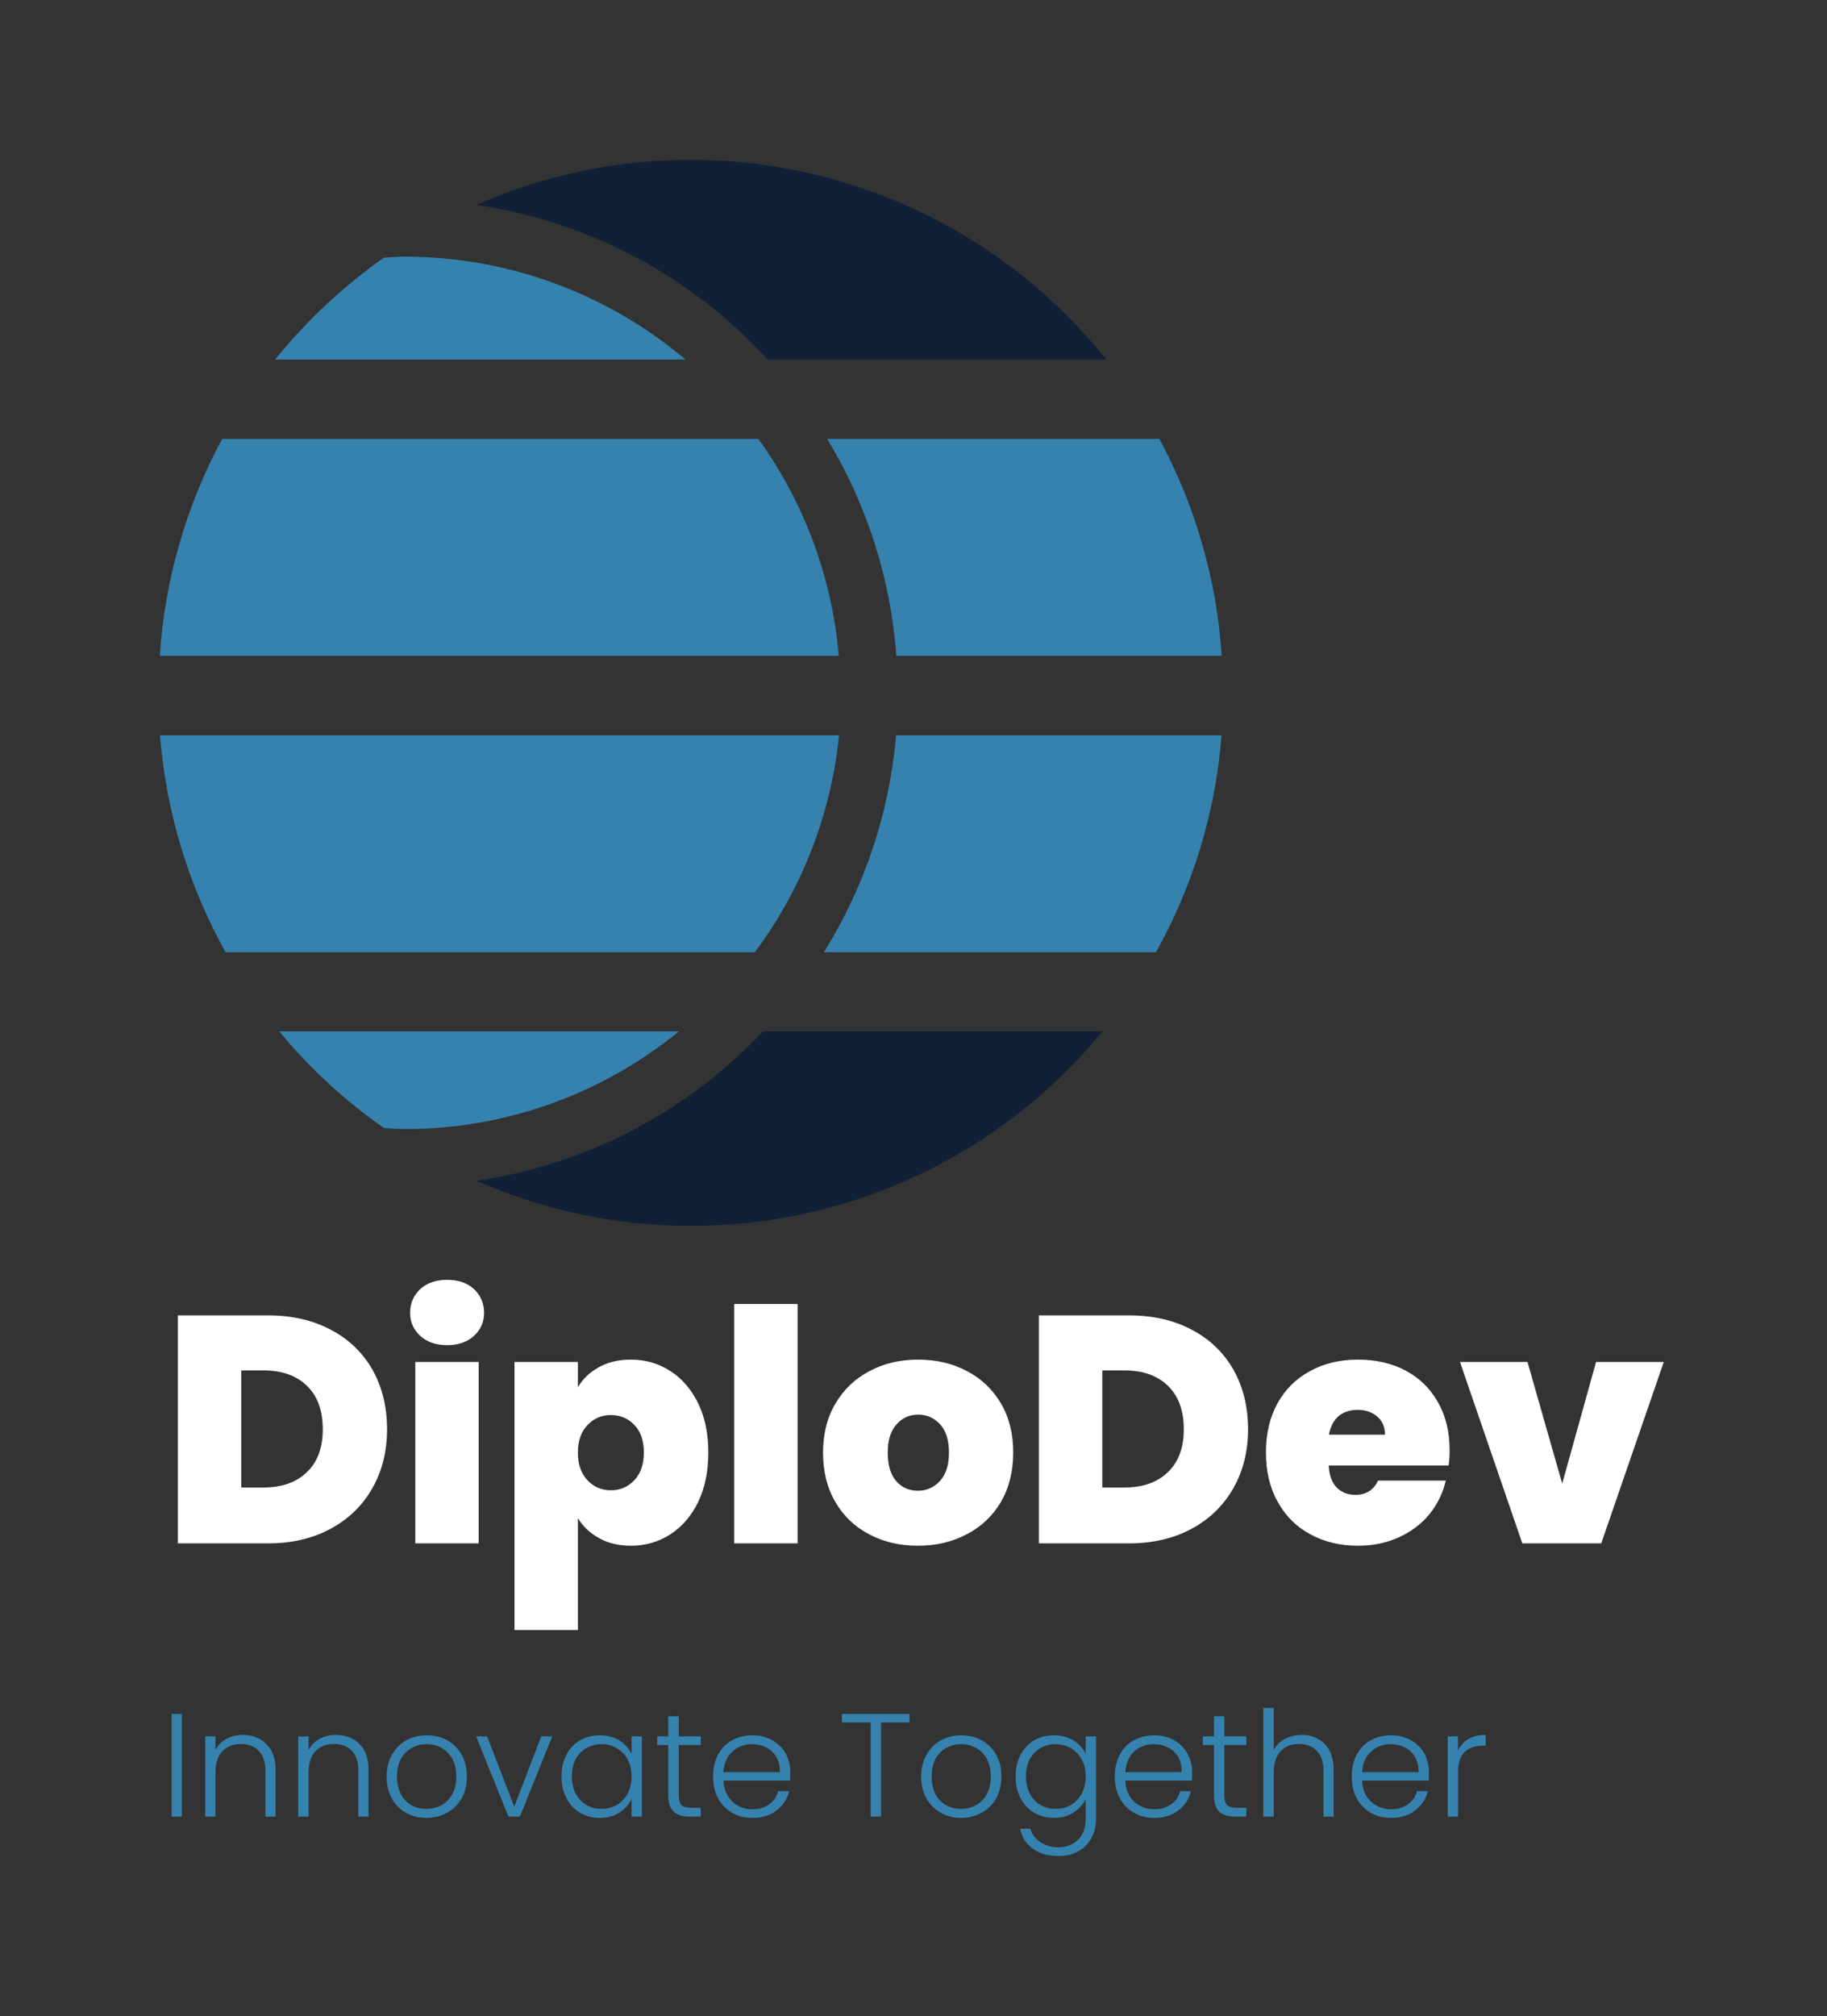 <svg xmlns="http://www.w3.org/2000/svg" version="1.1" xmlns:xlink="http://www.w3.org/1999/xlink" xmlns:svgjs="http://svgjs.dev/svgjs" viewBox="0 0 8.473 9.348">
	<rect x="0" y="0" width="8.473" height="9.348" fill="#333333" stroke="none"/>
	<g transform="matrix(1,0,0,1,0.741,5.934)">
		<g>
			<path d=" M 0.794 0.232 Q 0.919 0.298 0.987 0.418 Q 1.054 0.538 1.054 0.693 Q 1.054 0.846 0.986 0.966 Q 0.918 1.086 0.793 1.154 Q 0.667 1.222 0.503 1.222 L 0.084 1.222 L 0.084 0.165 L 0.503 0.165 Q 0.669 0.165 0.794 0.232 M 0.682 0.892 Q 0.756 0.822 0.756 0.693 Q 0.756 0.562 0.682 0.491 Q 0.609 0.42 0.48 0.42 L 0.378 0.42 L 0.378 0.963 L 0.48 0.963 Q 0.609 0.963 0.682 0.892 M 1.208 0.26 Q 1.161 0.217 1.161 0.153 Q 1.161 0.087 1.208 0.043 Q 1.255 0 1.333 0 Q 1.41 0 1.457 0.043 Q 1.504 0.087 1.504 0.153 Q 1.504 0.217 1.457 0.26 Q 1.41 0.303 1.333 0.303 Q 1.255 0.303 1.208 0.26 M 1.479 0.381 L 1.479 1.222 L 1.185 1.222 L 1.185 0.381 L 1.479 0.381 M 2.037 0.405 Q 2.1 0.37 2.185 0.37 Q 2.286 0.37 2.368 0.423 Q 2.449 0.475 2.497 0.573 Q 2.544 0.67 2.544 0.801 Q 2.544 0.931 2.497 1.03 Q 2.449 1.128 2.368 1.18 Q 2.286 1.233 2.185 1.233 Q 2.1 1.233 2.038 1.198 Q 1.975 1.164 1.939 1.105 L 1.939 1.624 L 1.645 1.624 L 1.645 0.381 L 1.939 0.381 L 1.939 0.498 Q 1.974 0.439 2.037 0.405 M 2.201 0.673 Q 2.157 0.627 2.092 0.627 Q 2.028 0.627 1.984 0.673 Q 1.939 0.72 1.939 0.801 Q 1.939 0.883 1.984 0.93 Q 2.028 0.976 2.092 0.976 Q 2.157 0.976 2.201 0.929 Q 2.245 0.882 2.245 0.801 Q 2.245 0.718 2.201 0.673 M 2.958 0.112 L 2.958 1.222 L 2.664 1.222 L 2.664 0.112 L 2.958 0.112 M 3.29 1.18 Q 3.19 1.128 3.133 1.03 Q 3.076 0.933 3.076 0.801 Q 3.076 0.67 3.134 0.573 Q 3.192 0.475 3.292 0.423 Q 3.391 0.37 3.517 0.37 Q 3.643 0.37 3.743 0.423 Q 3.843 0.475 3.901 0.573 Q 3.958 0.67 3.958 0.801 Q 3.958 0.931 3.901 1.03 Q 3.843 1.128 3.742 1.18 Q 3.642 1.233 3.516 1.233 Q 3.39 1.233 3.29 1.18 M 3.619 0.932 Q 3.66 0.886 3.66 0.801 Q 3.66 0.715 3.619 0.67 Q 3.577 0.625 3.517 0.625 Q 3.457 0.625 3.417 0.67 Q 3.376 0.715 3.376 0.801 Q 3.376 0.888 3.415 0.933 Q 3.454 0.978 3.516 0.978 Q 3.577 0.978 3.619 0.932 M 4.787 0.232 Q 4.912 0.298 4.98 0.418 Q 5.047 0.538 5.047 0.693 Q 5.047 0.846 4.979 0.966 Q 4.911 1.086 4.786 1.154 Q 4.66 1.222 4.495 1.222 L 4.077 1.222 L 4.077 0.165 L 4.495 0.165 Q 4.662 0.165 4.787 0.232 M 4.675 0.892 Q 4.749 0.822 4.749 0.693 Q 4.749 0.562 4.675 0.491 Q 4.602 0.42 4.473 0.42 L 4.371 0.42 L 4.371 0.963 L 4.473 0.963 Q 4.602 0.963 4.675 0.892 M 5.977 0.861 L 5.421 0.861 Q 5.425 0.93 5.459 0.964 Q 5.493 0.997 5.545 0.997 Q 5.619 0.997 5.65 0.931 L 5.964 0.931 Q 5.944 1.018 5.888 1.087 Q 5.832 1.155 5.746 1.194 Q 5.661 1.233 5.557 1.233 Q 5.433 1.233 5.336 1.18 Q 5.239 1.128 5.185 1.03 Q 5.13 0.933 5.13 0.801 Q 5.13 0.669 5.184 0.572 Q 5.238 0.475 5.335 0.423 Q 5.431 0.37 5.557 0.37 Q 5.682 0.37 5.778 0.421 Q 5.874 0.472 5.928 0.568 Q 5.982 0.663 5.982 0.792 Q 5.982 0.826 5.977 0.861 M 5.682 0.718 Q 5.682 0.664 5.646 0.634 Q 5.61 0.603 5.556 0.603 Q 5.502 0.603 5.467 0.632 Q 5.433 0.661 5.422 0.718 L 5.682 0.718 M 6.504 0.945 L 6.661 0.381 L 6.975 0.381 L 6.685 1.222 L 6.319 1.222 L 6.03 0.381 L 6.343 0.381 L 6.504 0.945" fill="#ffffff" fill-rule="nonzero">
			</path>
		</g>
		<g>
			<path d=" M 0.102 2.013 L 0.102 2.489 L 0.055 2.489 L 0.055 2.013 L 0.102 2.013 M 0.494 2.152 Q 0.537 2.193 0.537 2.271 L 0.537 2.489 L 0.49 2.489 L 0.49 2.277 Q 0.49 2.216 0.459 2.184 Q 0.429 2.152 0.376 2.152 Q 0.323 2.152 0.29 2.186 Q 0.258 2.22 0.258 2.286 L 0.258 2.489 L 0.211 2.489 L 0.211 2.117 L 0.258 2.117 L 0.258 2.181 Q 0.276 2.146 0.31 2.128 Q 0.343 2.11 0.385 2.11 Q 0.452 2.11 0.494 2.152 M 0.926 2.152 Q 0.968 2.193 0.968 2.271 L 0.968 2.489 L 0.921 2.489 L 0.921 2.277 Q 0.921 2.216 0.891 2.184 Q 0.86 2.152 0.808 2.152 Q 0.754 2.152 0.722 2.186 Q 0.69 2.22 0.69 2.286 L 0.69 2.489 L 0.642 2.489 L 0.642 2.117 L 0.69 2.117 L 0.69 2.181 Q 0.708 2.146 0.741 2.128 Q 0.775 2.11 0.817 2.11 Q 0.884 2.11 0.926 2.152 M 1.142 2.471 Q 1.1 2.448 1.076 2.404 Q 1.052 2.361 1.052 2.303 Q 1.052 2.245 1.077 2.202 Q 1.101 2.159 1.143 2.135 Q 1.186 2.112 1.238 2.112 Q 1.291 2.112 1.333 2.135 Q 1.376 2.159 1.4 2.202 Q 1.424 2.245 1.424 2.303 Q 1.424 2.361 1.4 2.404 Q 1.375 2.448 1.332 2.471 Q 1.289 2.495 1.237 2.495 Q 1.184 2.495 1.142 2.471 M 1.305 2.437 Q 1.336 2.42 1.356 2.386 Q 1.375 2.352 1.375 2.303 Q 1.375 2.254 1.356 2.22 Q 1.337 2.187 1.306 2.17 Q 1.274 2.153 1.237 2.153 Q 1.201 2.153 1.169 2.17 Q 1.138 2.187 1.119 2.22 Q 1.1 2.254 1.1 2.303 Q 1.1 2.352 1.119 2.386 Q 1.138 2.42 1.169 2.437 Q 1.2 2.453 1.237 2.453 Q 1.274 2.453 1.305 2.437 M 1.644 2.443 L 1.769 2.117 L 1.82 2.117 L 1.67 2.489 L 1.617 2.489 L 1.467 2.117 L 1.518 2.117 L 1.644 2.443 M 1.886 2.202 Q 1.908 2.159 1.949 2.135 Q 1.99 2.112 2.041 2.112 Q 2.094 2.112 2.132 2.136 Q 2.171 2.161 2.188 2.199 L 2.188 2.117 L 2.236 2.117 L 2.236 2.489 L 2.188 2.489 L 2.188 2.407 Q 2.17 2.445 2.132 2.47 Q 2.093 2.495 2.04 2.495 Q 1.99 2.495 1.949 2.471 Q 1.908 2.447 1.886 2.403 Q 1.863 2.36 1.863 2.303 Q 1.863 2.245 1.886 2.202 M 2.17 2.224 Q 2.151 2.19 2.119 2.172 Q 2.088 2.153 2.05 2.153 Q 2.01 2.153 1.979 2.171 Q 1.947 2.189 1.929 2.222 Q 1.911 2.256 1.911 2.303 Q 1.911 2.348 1.929 2.383 Q 1.947 2.417 1.979 2.435 Q 2.01 2.453 2.05 2.453 Q 2.088 2.453 2.119 2.435 Q 2.151 2.416 2.17 2.382 Q 2.188 2.348 2.188 2.303 Q 2.188 2.258 2.17 2.224 M 2.407 2.157 L 2.407 2.388 Q 2.407 2.423 2.42 2.436 Q 2.433 2.448 2.465 2.448 L 2.509 2.448 L 2.509 2.489 L 2.458 2.489 Q 2.408 2.489 2.383 2.466 Q 2.358 2.442 2.358 2.388 L 2.358 2.157 L 2.307 2.157 L 2.307 2.117 L 2.358 2.117 L 2.358 2.024 L 2.407 2.024 L 2.407 2.117 L 2.509 2.117 L 2.509 2.157 L 2.407 2.157 M 2.923 2.322 L 2.614 2.322 Q 2.616 2.364 2.635 2.394 Q 2.653 2.424 2.683 2.439 Q 2.713 2.455 2.748 2.455 Q 2.795 2.455 2.826 2.432 Q 2.858 2.41 2.868 2.371 L 2.919 2.371 Q 2.905 2.426 2.861 2.46 Q 2.816 2.495 2.748 2.495 Q 2.696 2.495 2.654 2.471 Q 2.613 2.448 2.589 2.404 Q 2.566 2.361 2.566 2.303 Q 2.566 2.245 2.589 2.202 Q 2.612 2.158 2.654 2.135 Q 2.695 2.112 2.748 2.112 Q 2.802 2.112 2.841 2.135 Q 2.881 2.158 2.903 2.197 Q 2.924 2.236 2.924 2.284 Q 2.924 2.309 2.923 2.322 M 2.859 2.212 Q 2.842 2.183 2.812 2.168 Q 2.782 2.153 2.746 2.153 Q 2.693 2.153 2.656 2.187 Q 2.618 2.221 2.614 2.283 L 2.876 2.283 Q 2.877 2.241 2.859 2.212 M 3.477 2.013 L 3.477 2.052 L 3.345 2.052 L 3.345 2.489 L 3.297 2.489 L 3.297 2.052 L 3.164 2.052 L 3.164 2.013 L 3.477 2.013 M 3.622 2.471 Q 3.58 2.448 3.555 2.404 Q 3.531 2.361 3.531 2.303 Q 3.531 2.245 3.556 2.202 Q 3.58 2.159 3.623 2.135 Q 3.665 2.112 3.717 2.112 Q 3.77 2.112 3.812 2.135 Q 3.855 2.159 3.879 2.202 Q 3.903 2.245 3.903 2.303 Q 3.903 2.361 3.879 2.404 Q 3.854 2.448 3.811 2.471 Q 3.768 2.495 3.716 2.495 Q 3.663 2.495 3.622 2.471 M 3.784 2.437 Q 3.815 2.42 3.835 2.386 Q 3.854 2.352 3.854 2.303 Q 3.854 2.254 3.835 2.22 Q 3.816 2.187 3.785 2.17 Q 3.753 2.153 3.717 2.153 Q 3.68 2.153 3.648 2.17 Q 3.617 2.187 3.598 2.22 Q 3.58 2.254 3.58 2.303 Q 3.58 2.352 3.598 2.386 Q 3.617 2.42 3.648 2.437 Q 3.679 2.453 3.716 2.453 Q 3.753 2.453 3.784 2.437 M 4.238 2.136 Q 4.277 2.161 4.294 2.198 L 4.294 2.117 L 4.342 2.117 L 4.342 2.499 Q 4.342 2.55 4.32 2.59 Q 4.298 2.629 4.258 2.651 Q 4.218 2.672 4.168 2.672 Q 4.096 2.672 4.049 2.638 Q 4.002 2.604 3.99 2.545 L 4.037 2.545 Q 4.049 2.584 4.084 2.607 Q 4.118 2.631 4.168 2.631 Q 4.204 2.631 4.233 2.615 Q 4.261 2.6 4.278 2.57 Q 4.294 2.54 4.294 2.499 L 4.294 2.407 Q 4.276 2.445 4.238 2.47 Q 4.199 2.495 4.147 2.495 Q 4.096 2.495 4.055 2.471 Q 4.015 2.447 3.992 2.403 Q 3.969 2.36 3.969 2.303 Q 3.969 2.245 3.992 2.202 Q 4.015 2.159 4.055 2.135 Q 4.096 2.112 4.147 2.112 Q 4.199 2.112 4.238 2.136 M 4.276 2.224 Q 4.257 2.19 4.226 2.172 Q 4.194 2.153 4.156 2.153 Q 4.116 2.153 4.085 2.171 Q 4.053 2.189 4.035 2.222 Q 4.017 2.256 4.017 2.303 Q 4.017 2.348 4.035 2.383 Q 4.053 2.417 4.085 2.435 Q 4.116 2.453 4.156 2.453 Q 4.194 2.453 4.226 2.435 Q 4.257 2.416 4.276 2.382 Q 4.294 2.348 4.294 2.303 Q 4.294 2.258 4.276 2.224 M 4.786 2.322 L 4.478 2.322 Q 4.48 2.364 4.498 2.394 Q 4.516 2.424 4.546 2.439 Q 4.576 2.455 4.612 2.455 Q 4.658 2.455 4.69 2.432 Q 4.722 2.41 4.732 2.371 L 4.782 2.371 Q 4.769 2.426 4.724 2.46 Q 4.679 2.495 4.612 2.495 Q 4.559 2.495 4.518 2.471 Q 4.476 2.448 4.453 2.404 Q 4.429 2.361 4.429 2.303 Q 4.429 2.245 4.452 2.202 Q 4.475 2.158 4.517 2.135 Q 4.559 2.112 4.612 2.112 Q 4.665 2.112 4.705 2.135 Q 4.745 2.158 4.766 2.197 Q 4.788 2.236 4.788 2.284 Q 4.788 2.309 4.786 2.322 M 4.723 2.212 Q 4.705 2.183 4.675 2.168 Q 4.645 2.153 4.61 2.153 Q 4.557 2.153 4.519 2.187 Q 4.482 2.221 4.478 2.283 L 4.739 2.283 Q 4.74 2.241 4.723 2.212 M 4.937 2.157 L 4.937 2.388 Q 4.937 2.423 4.95 2.436 Q 4.963 2.448 4.996 2.448 L 5.039 2.448 L 5.039 2.489 L 4.988 2.489 Q 4.938 2.489 4.913 2.466 Q 4.889 2.442 4.889 2.388 L 4.889 2.157 L 4.837 2.157 L 4.837 2.117 L 4.889 2.117 L 4.889 2.024 L 4.937 2.024 L 4.937 2.117 L 5.039 2.117 L 5.039 2.157 L 4.937 2.157 M 5.371 2.128 Q 5.405 2.146 5.424 2.182 Q 5.444 2.219 5.444 2.271 L 5.444 2.489 L 5.397 2.489 L 5.397 2.277 Q 5.397 2.216 5.366 2.184 Q 5.336 2.152 5.283 2.152 Q 5.23 2.152 5.198 2.186 Q 5.166 2.22 5.166 2.286 L 5.166 2.489 L 5.118 2.489 L 5.118 1.985 L 5.166 1.985 L 5.166 2.181 Q 5.183 2.147 5.218 2.129 Q 5.252 2.11 5.295 2.11 Q 5.337 2.11 5.371 2.128 M 5.885 2.322 L 5.576 2.322 Q 5.578 2.364 5.596 2.394 Q 5.615 2.424 5.645 2.439 Q 5.675 2.455 5.71 2.455 Q 5.757 2.455 5.788 2.432 Q 5.82 2.41 5.83 2.371 L 5.881 2.371 Q 5.867 2.426 5.822 2.46 Q 5.778 2.495 5.71 2.495 Q 5.658 2.495 5.616 2.471 Q 5.575 2.448 5.551 2.404 Q 5.528 2.361 5.528 2.303 Q 5.528 2.245 5.551 2.202 Q 5.574 2.158 5.616 2.135 Q 5.657 2.112 5.71 2.112 Q 5.763 2.112 5.803 2.135 Q 5.843 2.158 5.865 2.197 Q 5.886 2.236 5.886 2.284 Q 5.886 2.309 5.885 2.322 M 5.821 2.212 Q 5.804 2.183 5.774 2.168 Q 5.744 2.153 5.708 2.153 Q 5.655 2.153 5.618 2.187 Q 5.58 2.221 5.576 2.283 L 5.838 2.283 Q 5.838 2.241 5.821 2.212 M 6.069 2.129 Q 6.102 2.11 6.149 2.11 L 6.149 2.16 L 6.136 2.16 Q 6.084 2.16 6.053 2.188 Q 6.021 2.216 6.021 2.281 L 6.021 2.489 L 5.973 2.489 L 5.973 2.117 L 6.021 2.117 L 6.021 2.183 Q 6.037 2.148 6.069 2.129" fill="#3682ae" fill-rule="nonzero">
			</path>
		</g>
		<g clip-path="url(#SvgjsClipPath1002)">
			<g clip-path="url(#SvgjsClipPath10008d9164e4-9930-4423-bf37-b98d8d999e83)">
				<path d=" M 2.776 -3.899 L 0.289 -3.899 C 0.122 -3.588 0.023 -3.245 0 -2.893 L 3.149 -2.893 C 3.118 -3.256 2.989 -3.604 2.776 -3.899 Z" fill="#3682ae" transform="matrix(1,0,0,1,0,0)" fill-rule="nonzero">
				</path>
			</g>
			<g clip-path="url(#SvgjsClipPath10008d9164e4-9930-4423-bf37-b98d8d999e83)">
				<path d=" M 0.535 -4.267 L 2.438 -4.267 C 2.074 -4.575 1.612 -4.744 1.135 -4.744 C 1.103 -4.744 1.071 -4.741 1.039 -4.739 C 0.85 -4.606 0.681 -4.447 0.535 -4.267 Z" fill="#3682ae" transform="matrix(1,0,0,1,0,0)" fill-rule="nonzero">
				</path>
			</g>
			<g clip-path="url(#SvgjsClipPath10008d9164e4-9930-4423-bf37-b98d8d999e83)">
				<path d=" M 0.554 -1.152 C 0.695 -0.981 0.858 -0.831 1.039 -0.704 C 1.071 -0.702 1.103 -0.699 1.135 -0.699 C 1.599 -0.698 2.049 -0.859 2.408 -1.152 Z" fill="#3682ae" transform="matrix(1,0,0,1,0,0)" fill-rule="nonzero">
				</path>
			</g>
			<g clip-path="url(#SvgjsClipPath10008d9164e4-9930-4423-bf37-b98d8d999e83)">
				<path d=" M 2.82 -4.267 L 4.39 -4.267 C 3.921 -4.852 3.212 -5.193 2.462 -5.193 C 2.12 -5.193 1.782 -5.122 1.469 -4.984 C 1.988 -4.907 2.466 -4.654 2.82 -4.267 Z" fill="#102036" transform="matrix(1,0,0,1,0,0)" fill-rule="nonzero">
				</path>
			</g>
			<g clip-path="url(#SvgjsClipPath10008d9164e4-9930-4423-bf37-b98d8d999e83)">
				<path d=" M 2.798 -1.152 C 2.446 -0.778 1.978 -0.534 1.47 -0.459 C 1.783 -0.321 2.122 -0.25 2.463 -0.25 C 3.203 -0.25 3.903 -0.58 4.372 -1.152 Z" fill="#102036" transform="matrix(1,0,0,1,0,0)" fill-rule="nonzero">
				</path>
			</g>
			<g clip-path="url(#SvgjsClipPath10008d9164e4-9930-4423-bf37-b98d8d999e83)">
				<path d=" M 3.095 -3.899 C 3.28 -3.594 3.39 -3.249 3.416 -2.893 L 4.925 -2.893 C 4.902 -3.245 4.803 -3.588 4.636 -3.899 Z" fill="#3682ae" transform="matrix(1,0,0,1,0,0)" fill-rule="nonzero">
				</path>
			</g>
			<g clip-path="url(#SvgjsClipPath10008d9164e4-9930-4423-bf37-b98d8d999e83)">
				<path d=" M 4.924 -2.525 L 3.415 -2.525 C 3.384 -2.168 3.27 -1.823 3.08 -1.519 L 4.62 -1.519 C 4.793 -1.829 4.897 -2.172 4.924 -2.525 Z" fill="#3682ae" transform="matrix(1,0,0,1,0,0)" fill-rule="nonzero">
				</path>
			</g>
			<g clip-path="url(#SvgjsClipPath10008d9164e4-9930-4423-bf37-b98d8d999e83)">
				<path d=" M 0.001 -2.525 C 0.029 -2.172 0.132 -1.829 0.305 -1.519 L 2.76 -1.519 C 2.979 -1.813 3.114 -2.161 3.15 -2.525 Z" fill="#3682ae" transform="matrix(1,0,0,1,0,0)" fill-rule="nonzero">
				</path>
			</g>
		</g>
	</g>
	<defs>
		<clipPath id="SvgjsClipPath1002">
			<path d=" M 0 -5.193 h 4.925 v 4.943 h -4.925 Z">
			</path>
		</clipPath>
		<clipPath id="SvgjsClipPath10008d9164e4-9930-4423-bf37-b98d8d999e83">
			<path d=" M 0 -5.193 L 4.925 -5.193 L 4.925 -0.25 L 0 -0.25 Z">
			</path>
		</clipPath>
	</defs>
</svg>
